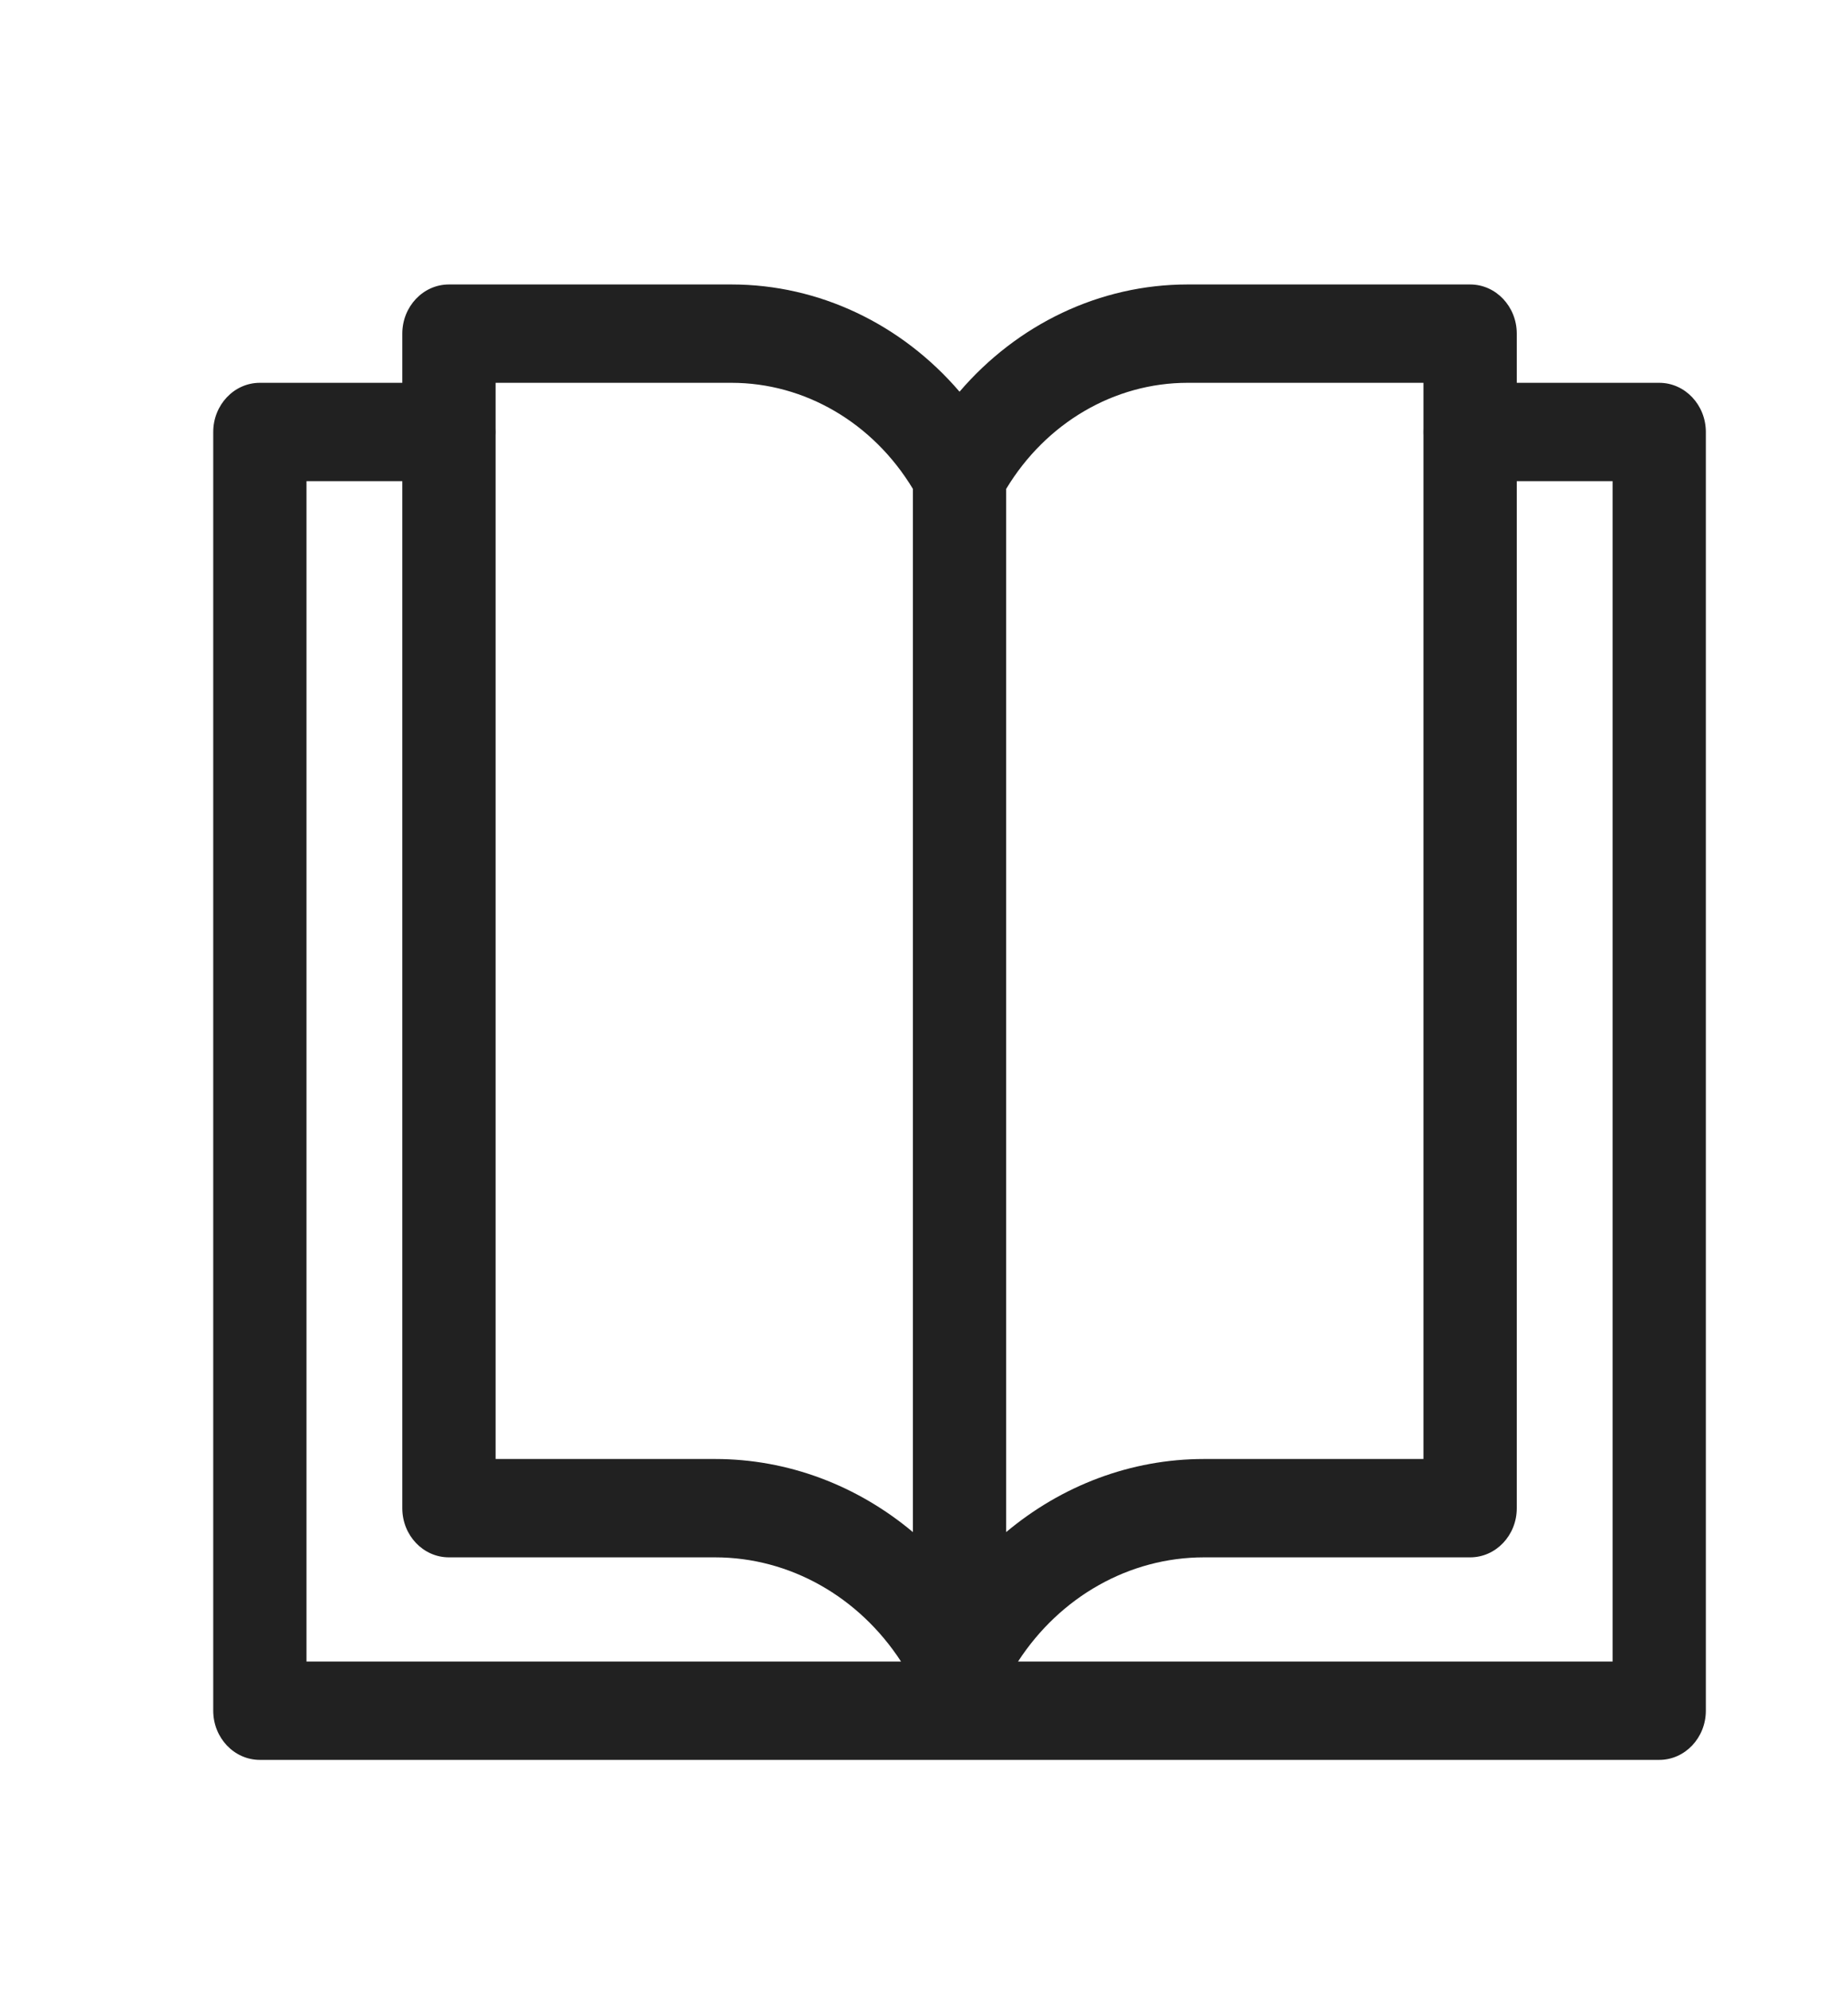 <svg width="26" height="28" viewBox="0 0 26 28" fill="none" xmlns="http://www.w3.org/2000/svg">
<g id=".">
<g id="&#240;&#159;&#166;&#134; icon &#34;Book Open&#34;">
<path id="Vector" d="M5.66 4.692V5.383H3.656C3.294 5.383 3 5.693 3 6.075V24.055C3 24.437 3.294 24.747 3.656 24.747H23.344C23.706 24.747 24 24.437 24 24.055V6.075C24 5.693 23.706 5.383 23.344 5.383H21.34V4.692C21.34 4.31 21.046 4 20.684 4H16.709C15.472 4 14.313 4.56 13.5 5.508C12.687 4.56 11.528 4 10.291 4H6.316C5.954 4 5.66 4.31 5.66 4.692ZM20.027 6.025C20.026 6.041 20.026 6.058 20.026 6.075C20.026 6.091 20.026 6.108 20.027 6.124V20.516H16.939C15.909 20.516 14.935 20.891 14.156 21.544V6.875C14.716 5.946 15.677 5.383 16.709 5.383H20.027V6.025ZM21.34 6.766H22.688V23.364H14.323C14.915 22.452 15.89 21.899 16.939 21.899H20.684C21.046 21.899 21.34 21.59 21.34 21.208V6.766ZM10.061 21.899C11.11 21.899 12.084 22.452 12.677 23.364H4.312V6.766H5.66V21.208C5.66 21.59 5.954 21.899 6.316 21.899H10.061ZM6.973 20.516V6.124C6.974 6.108 6.974 6.091 6.974 6.075C6.974 6.058 6.974 6.041 6.973 6.025V5.383H10.291C11.323 5.383 12.284 5.946 12.844 6.875V21.544C12.065 20.891 11.091 20.516 10.061 20.516H6.973Z" fill="#212121"/>
</g>
</g>
</svg>
